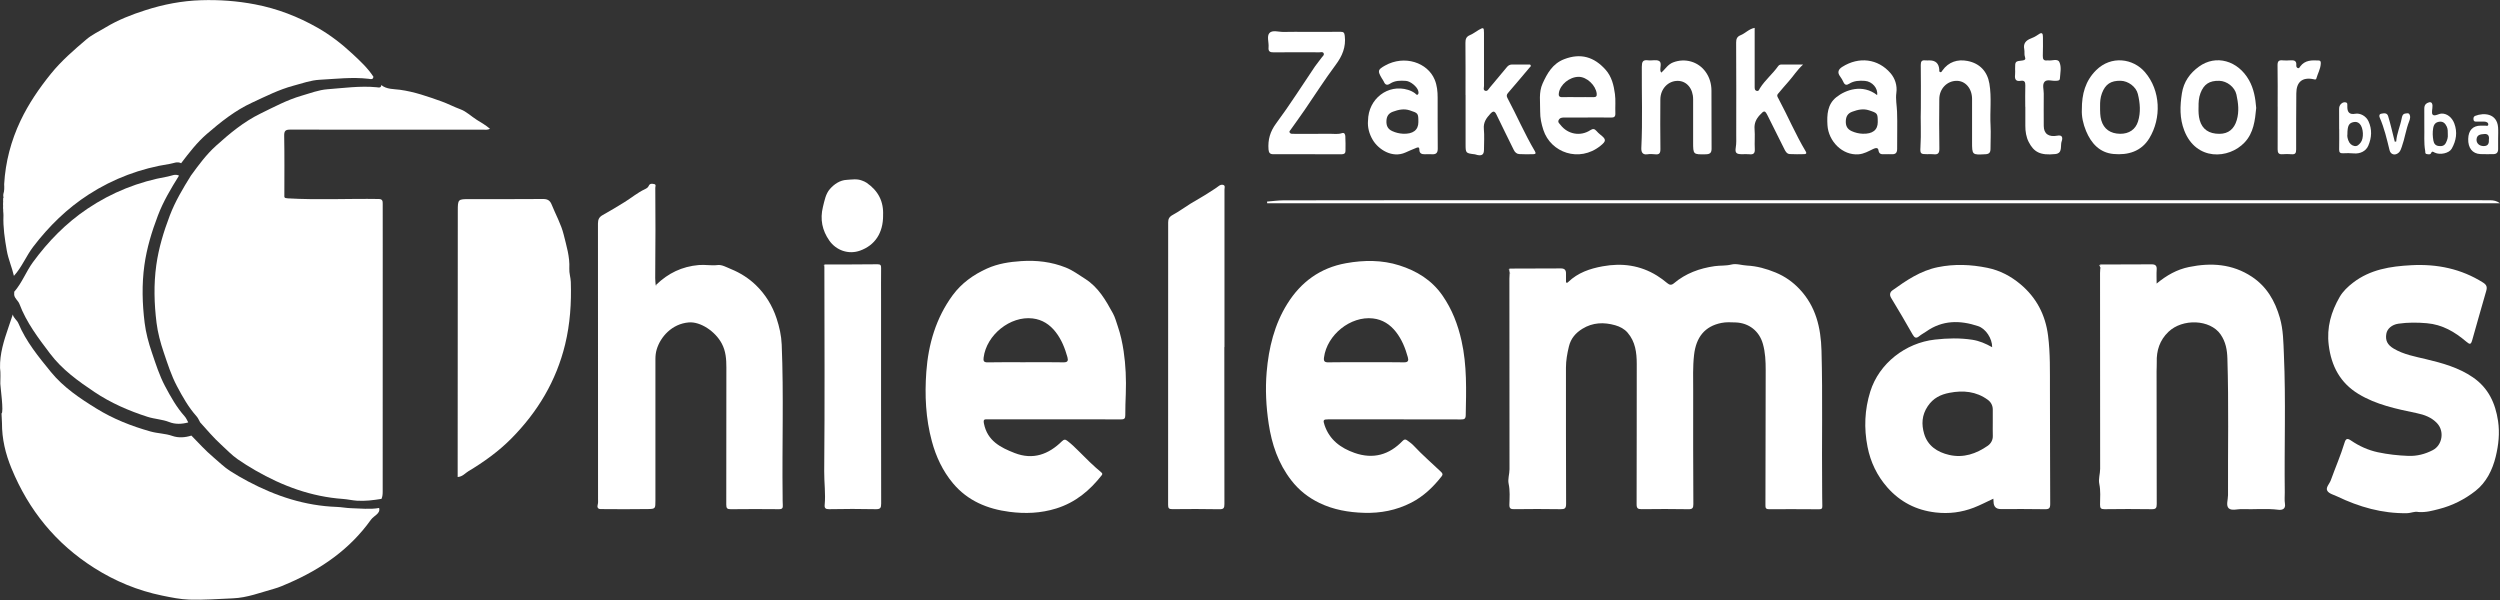 <svg width="1200" height="288" viewBox="0 0 1200 288" fill="none" xmlns="http://www.w3.org/2000/svg">
<rect x="0" y="0" width="1200" height="288" fill="#333333" stroke="none"/>
<g clip-path="url(#clip0_1864_11394)">
<path d="M0.72 198.46C1.91 198.15 0.15 185.38 0.15 184.18C0.15 181.66 0.37 179.14 0.02 176.63C-0.16 169.81 1.89 163.45 4.06 157.11C4.76 155.06 5.45 153 6.15 150.94C6.49 152.7 8.18 153.64 8.81 155.16C12.49 163.97 18.49 171.25 24.43 178.54C30.44 185.91 38.28 191.16 46.3 196.11C54.37 201.1 63.09 204.53 72.25 207.11C75.72 208.09 79.3 208.04 82.72 209.24C85.65 210.27 88.83 210.04 91.87 209.08C95.32 212.61 98.63 216.28 102.42 219.48C105.08 221.72 107.64 224.27 110.47 226.08C113.24 227.85 116.2 229.56 119.17 231.13C132.49 238.18 146.46 242.79 161.66 243.32C163.92 243.4 166.16 243.86 168.42 243.93C172.4 244.05 178.09 244.6 181.98 243.82C182.71 246.59 179.51 247.42 178 249.53C167.97 263.57 154.37 273.02 138.72 279.84C136.34 280.88 133.93 281.96 131.44 282.64C124.96 284.42 118.63 286.93 111.8 287.2C104.84 287.48 97.86 288.05 90.92 287.82C86.57 287.68 82.21 286.78 77.86 285.89C66.09 283.47 55.26 278.97 45.21 272.6C26.82 260.95 13.77 244.9 5.52 224.83C2.62 217.79 0.91 210.64 0.95 203.06C0.87 201.52 0.77 199.98 0.73 198.45" fill="white"/>
<path d="M4.14 168.44C3.66 169.38 4.83 170.63 3.57 171.42V167.99C3.91 167.95 4.07 168.14 4.14 168.43V168.44Z" fill="white"/>
<path d="M3.57 172.4C4.19 172.22 4.1 172.69 4.11 173.02C4.11 173.37 3.94 173.55 3.57 173.38V172.4Z" fill="white"/>
<path d="M183.15 239.45C179.23 240.09 175.3 240.6 171.32 240.34C169.07 240.19 166.84 239.65 164.59 239.49C149.42 238.41 135.63 233.3 122.57 225.78C119.66 224.1 116.76 222.29 114.06 220.42C111.29 218.51 108.83 215.87 106.25 213.53C102.57 210.2 99.4 206.41 96.08 202.75C95.51 201.78 95.1 200.67 94.36 199.85C90.45 195.48 87.61 190.4 84.91 185.3C82.2 180.19 80.47 174.66 78.6 169.17C77.01 164.48 75.73 159.7 75.14 154.97C74 145.81 73.74 136.48 75.02 127.27C76.16 119.09 78.55 111.2 81.5 103.46C84.1 96.65 87.81 90.44 91.64 84.29C95.31 79.23 99.07 74.13 103.68 69.98C110.21 64.1 116.96 58.45 125.08 54.49C131.52 51.35 137.81 47.96 144.72 45.95C148.84 44.76 152.99 43.15 157.2 42.84C165.03 42.25 172.88 41.13 180.78 41.88C181.64 41.96 182.87 42.42 183.02 40.83C185.64 42.94 188.95 42.69 191.96 43.09C198.92 44.04 205.44 46.35 211.98 48.69C215.05 49.79 217.91 51.33 220.99 52.45C223.88 53.5 226.25 55.9 228.93 57.57C231.01 58.86 233.14 60.05 235.21 61.84C233.98 62.43 232.94 62.25 231.94 62.25C201.1 62.25 170.26 62.28 139.43 62.21C137.14 62.21 136.37 62.67 136.41 65.16C136.59 74.62 136.49 84.08 136.49 93.54C136.49 94.67 136.28 95.1 138.13 95.21C152.69 96.05 167.25 95.28 181.81 95.52C183.67 95.55 183.7 96.57 183.7 97.89C183.7 104.41 183.72 110.94 183.71 117.46C183.71 156.93 183.69 196.41 183.69 235.88C183.69 237.11 183.63 238.3 183.13 239.43L183.15 239.45Z" fill="white"/>
<path d="M724.69 128.92C732.89 128.89 741.09 128.87 749.29 128.84C750.9 128.84 751.7 129.58 751.68 131.2C751.66 132.66 751.68 134.13 751.68 135.53C752.22 135.95 752.51 135.6 752.78 135.33C757.4 130.9 763.11 128.94 769.29 127.82C778.58 126.13 787.3 127.31 795.37 132.31C797.09 133.38 798.73 134.6 800.28 135.9C801.42 136.86 802.32 136.95 803.49 135.97C809.14 131.21 815.75 128.8 823.04 127.75C825.7 127.37 828.38 127.66 831.02 126.99C833.49 126.36 836.02 127.35 838.54 127.47C843.29 127.71 847.83 128.97 852.27 130.8C856.76 132.65 860.56 135.34 863.81 138.8C871.61 147.1 874.01 157.2 874.32 168.32C874.93 190.41 874.4 212.49 874.63 234.57C874.66 237.34 874.63 240.11 874.72 242.88C874.76 244.04 874.39 244.46 873.19 244.45C865.15 244.4 857.12 244.37 849.08 244.41C847.54 244.41 847.4 243.74 847.41 242.47C847.48 220.86 847.53 199.25 847.53 177.64C847.53 173.41 847.36 169.17 846.18 165.04C844.44 158.91 839.52 155.02 833.13 154.77C830.83 154.68 828.52 154.55 826.26 155.01C818.3 156.61 814.12 161.84 813.15 170.37C812.5 176.06 812.74 181.73 812.73 187.41C812.68 205.59 812.73 223.78 812.81 241.96C812.81 243.8 812.43 244.46 810.41 244.42C802.95 244.28 795.49 244.31 788.02 244.4C786.14 244.42 785.56 243.99 785.57 242.01C785.65 219.58 785.6 197.16 785.64 174.73C785.64 169.25 784.98 163.99 781.24 159.67C779.7 157.89 777.58 156.77 775.33 156.13C769.88 154.58 764.54 154.74 759.57 157.8C756.31 159.81 753.99 162.45 753.06 166.37C752.26 169.72 751.66 173.03 751.66 176.47C751.68 198.24 751.63 220.02 751.73 241.79C751.74 244.02 751.11 244.45 749.02 244.41C741.64 244.28 734.26 244.31 726.88 244.4C725.16 244.42 724.44 244.15 724.5 242.18C724.6 238.87 724.85 235.55 724.15 232.24C723.66 229.92 724.56 227.59 724.56 225.24C724.54 194.74 724.52 164.24 724.51 133.74C724.51 132.93 724.58 132.12 724.62 131.3C724.73 131.24 724.85 131.19 724.96 131.13L724.63 130.79C724.57 130.48 724.52 130.16 724.46 129.85C724.54 129.54 724.61 129.23 724.69 128.93V128.92Z" fill="white"/>
<path d="M179.24 36.83C179.06 38.42 177.84 37.93 176.98 37.83C169.09 36.91 161.23 37.87 153.38 38.29C149.16 38.52 144.98 40.03 140.83 41.14C133.88 43 127.52 46.25 121.01 49.26C112.8 53.05 105.94 58.56 99.28 64.3C94.59 68.35 90.72 73.37 86.94 78.35C85.06 77.35 83.33 78.4 81.51 78.67C67.51 80.81 54.49 85.7 42.66 93.3C32.25 99.99 23.48 108.58 15.95 118.43C12.53 122.9 10.51 128.24 6.68 132.42C5.74 128.32 4 124.46 3.26 120.28C2.28 114.69 1.43 109.11 1.66 103.42C1.65 103.13 1.64 102.84 1.63 102.56C1.59 102.02 1.54 101.48 1.5 100.94C1.54 100.9 1.63 100.85 1.63 100.83C1.6 100.73 1.54 100.63 1.49 100.54C1.49 100.03 1.47 99.52 1.46 99.02C1.5 98.99 1.58 98.94 1.58 98.92C1.55 98.82 1.5 98.73 1.46 98.64C1.46 98.11 1.48 97.59 1.48 97.06C1.52 97.03 1.6 96.98 1.59 96.96C1.57 96.86 1.52 96.77 1.48 96.68C1.49 96.15 1.51 95.63 1.52 95.1C1.76 94.82 1.77 94.53 1.55 94.23C1.57 93.87 1.59 93.52 1.6 93.16C2.14 91.6 2.07 89.99 2 88.39C2.61 77.74 5.31 67.53 9.84 57.97C13.68 49.87 18.75 42.44 24.46 35.38C29.52 29.14 35.49 23.99 41.52 18.87C44.22 16.58 47.57 15.05 50.63 13.19C56.63 9.56 63.14 7.02 69.78 4.9C78.5 2.09 87.37 0.38 96.6 0.1C105.34 -0.17 113.86 0.46 122.45 2.1C133.12 4.14 143.07 7.99 152.39 13.29C158.51 16.76 164.12 21.12 169.31 25.96C172.92 29.33 176.53 32.66 179.24 36.83Z" fill="white"/>
<path d="M315.04 136.63C320.72 131.14 327.33 127.93 335.37 127.22C338.44 126.95 341.42 127.6 344.5 127.22C346.53 126.97 348.83 128.33 350.92 129.18C355.34 130.98 359.38 133.55 362.77 136.81C367.38 141.26 370.72 146.65 372.74 152.78C374.1 156.89 375.04 161.04 375.22 165.42C376.22 189.7 375.35 213.98 375.66 238.26C375.68 239.65 375.63 241.04 375.74 242.42C375.85 243.83 375.51 244.43 373.89 244.41C366.18 244.33 358.47 244.33 350.76 244.42C349.01 244.44 348.61 243.92 348.61 242.23C348.67 220.29 348.65 198.35 348.66 176.41C348.66 172.42 348.4 168.53 346.43 164.86C343.27 158.97 336.16 154.3 330.61 154.76C322.53 155.43 317 161.71 315.21 167.75C314.78 169.21 314.6 170.73 314.6 172.3C314.63 194.98 314.61 217.65 314.6 240.33C314.6 244.05 314.6 244.28 311.19 244.34C303.56 244.48 295.93 244.4 288.31 244.36C286.92 244.36 286.52 243.41 286.93 242.08C287.16 241.33 287.06 240.47 287.06 239.65C287.06 195.52 287.08 151.39 287.02 107.27C287.02 105.29 287.62 104.15 289.33 103.21C292.87 101.25 296.33 99.14 299.78 97.01C303.05 94.99 306 92.48 309.52 90.83C310.25 90.48 311.03 90.04 311.36 89.27C311.93 87.91 313.08 88.18 314.02 88.36C315.07 88.56 314.54 89.57 314.54 90.21C314.6 96.9 314.63 103.59 314.62 110.27C314.61 118.02 314.53 125.77 314.5 133.51C314.5 134.56 314.64 135.61 314.71 136.66C314.36 136.83 314.22 137.15 314.64 137.26C315 137.36 315.01 136.9 315.05 136.61L315.04 136.63Z" fill="white"/>
<path d="M506.06 201.28C495.4 201.28 484.73 201.28 474.07 201.28C472.56 201.28 471.86 201.17 472.31 203.39C473.97 211.61 480.24 214.81 487.03 217.45C495.87 220.89 503.32 218.11 509.74 211.8C510.78 210.78 511.41 210.89 512.38 211.64C514.25 213.08 515.95 214.7 517.61 216.37C521.15 219.94 524.71 223.5 528.58 226.71C529.15 227.18 529.28 227.55 528.83 228.12C523.06 235.46 516.26 241.17 507.02 244.06C499.54 246.4 492.02 246.65 484.54 245.68C474 244.32 464.43 240.4 457.38 231.92C452.46 225.99 449.29 219.22 447.29 211.8C444.33 200.85 443.82 189.7 444.63 178.52C445.59 165.22 449.28 152.61 457.27 141.72C461.45 136.02 467.18 131.86 473.76 128.9C479.03 126.53 484.48 125.71 490.19 125.33C497.6 124.84 504.75 125.69 511.59 128.42C514.91 129.74 517.82 131.92 520.86 133.84C527.27 137.9 530.77 144.15 534.21 150.42C535.23 152.27 535.81 154.52 536.53 156.6C537.87 160.5 538.75 164.57 539.34 168.53C540.35 175.27 540.62 182.16 540.38 189.02C540.26 192.44 540.11 195.87 540.14 199.29C540.15 200.89 539.67 201.33 538.04 201.32C527.38 201.24 516.71 201.28 506.05 201.28H506.06ZM492.26 173.87C498.32 173.87 504.38 173.78 510.44 173.92C512.56 173.97 512.82 173.08 512.37 171.46C511.16 167.13 509.53 162.99 506.72 159.38C503.9 155.75 500.29 153.4 495.68 152.85C484.95 151.55 473.51 160.73 472.14 171.63C471.95 173.17 472.12 173.97 474.08 173.93C480.14 173.79 486.2 173.88 492.26 173.88V173.87Z" fill="white"/>
<path d="M669.48 201.28C658.9 201.28 648.32 201.28 637.74 201.28C635.15 201.28 634.95 201.59 635.8 204.11C638.18 211.12 643.51 215.05 650.2 217.4C659.14 220.53 666.83 218.34 673.29 211.6C674.02 210.84 674.67 210.79 675.39 211.33C676.5 212.14 677.66 212.93 678.58 213.93C682.7 218.36 687.29 222.29 691.66 226.46C692.54 227.29 692.64 227.79 691.98 228.64C687.93 233.8 683.28 238.27 677.36 241.3C670.24 244.95 662.66 246.4 654.71 246.16C647.29 245.93 640.09 244.68 633.37 241.44C628.01 238.86 623.51 235.33 619.8 230.53C613.54 222.43 610.45 213.24 608.96 203.34C607.72 195.11 607.3 186.83 608 178.54C608.99 166.95 611.72 155.72 617.94 145.78C624.42 135.41 633.64 128.57 646.08 126.34C654.75 124.78 663.39 124.75 671.68 127.38C679.92 129.99 687.17 134.34 692.37 141.82C697.03 148.53 699.78 155.76 701.54 163.61C704.19 175.42 703.79 187.34 703.55 199.29C703.51 201.15 702.78 201.34 701.22 201.33C690.64 201.27 680.06 201.3 669.48 201.29V201.28ZM655.65 173.87C661.71 173.87 667.78 173.78 673.84 173.92C675.99 173.97 676.2 173.04 675.75 171.44C674.54 167.1 672.9 162.96 670.09 159.36C667.26 155.73 663.64 153.38 659.03 152.85C648.26 151.6 636.94 160.72 635.52 171.6C635.28 173.42 635.8 173.96 637.7 173.92C643.68 173.79 649.66 173.87 655.65 173.87Z" fill="white"/>
<path d="M956.24 166.66C956.28 162.43 953.14 157.76 949.49 156.54C940.78 153.64 932.35 153.61 924.52 159.17C923.45 159.93 922.25 160.51 921.26 161.34C919.76 162.59 918.99 162.19 918.08 160.6C914.72 154.69 911.29 148.8 907.75 143C906.79 141.43 907.28 140.15 908.34 139.39C915.03 134.59 921.81 129.95 930.14 128.25C938.11 126.62 946 126.94 953.95 128.56C960 129.79 965.22 132.58 969.81 136.42C977.47 142.84 981.8 151.1 983.07 161.09C984.17 169.67 983.94 178.26 983.97 186.85C984.04 205.2 984 223.54 984.1 241.89C984.11 243.91 983.59 244.47 981.53 244.42C974.48 244.27 967.43 244.36 960.38 244.35C958.113 244.35 956.957 243.197 956.91 240.89C956.91 240.49 956.86 240.09 956.81 239.37C953.57 240.87 950.56 242.47 947.4 243.69C941.52 245.94 935.49 246.72 929.11 245.98C919.75 244.91 912.06 240.9 905.95 233.99C901.01 228.4 897.84 221.79 896.41 214.46C894.65 205.52 895.01 196.63 897.74 187.92C901.97 174.41 914.65 164.58 928.76 163C934.8 162.32 940.71 162.17 946.68 163.08C950.01 163.59 953.07 164.87 956.24 166.67V166.66ZM956.52 202.83H956.53C956.53 200.71 956.56 198.59 956.53 196.48C956.5 194.58 955.65 193.02 954.16 191.92C948.58 187.83 942.28 187.27 935.72 188.55C931.49 189.37 927.99 191.04 925.34 194.95C922.41 199.29 922.28 203.72 923.57 208.16C925.25 213.97 929.9 217.06 935.64 218.37C942.48 219.93 948.58 217.81 954.12 213.97C955.58 212.95 956.62 211.26 956.55 209.19C956.48 207.08 956.53 204.96 956.53 202.84L956.52 202.83Z" fill="white"/>
<path d="M1008.19 126.96C1016.4 126.93 1024.61 126.91 1032.81 126.88C1034.47 126.88 1035.34 127.46 1035.21 129.32C1035.06 131.44 1035.18 133.57 1035.18 136.12C1040 132.12 1044.98 129.34 1050.7 128.17C1061.31 125.99 1071.55 126.65 1080.88 132.82C1088.05 137.57 1092 144.45 1094.33 152.55C1096 158.36 1096.01 164.24 1096.27 170.18C1097.24 192.25 1096.42 214.33 1096.69 236.41C1096.71 238.2 1096.49 240.04 1096.78 241.78C1097.25 244.55 1095.11 244.88 1093.63 244.69C1087.83 243.95 1082.03 244.6 1076.25 244.37C1074.05 244.28 1071.22 245.28 1069.81 244C1068.35 242.68 1069.46 239.84 1069.45 237.67C1069.36 215.81 1069.82 193.95 1069.15 172.09C1069.03 168.02 1068.37 164.07 1065.84 160.46C1060.8 153.28 1047.62 152.8 1040.85 159.28C1036.66 163.29 1035.06 168.29 1035.24 173.9C1035.29 175.32 1035.15 176.72 1035.16 178.12C1035.19 199.41 1035.16 220.7 1035.23 241.99C1035.23 243.89 1034.77 244.44 1032.82 244.41C1025.28 244.29 1017.73 244.31 1010.18 244.41C1008.43 244.43 1008.01 243.92 1008.02 242.22C1008.05 238.91 1008.35 235.59 1007.66 232.27C1007.16 229.87 1008.07 227.46 1008.07 225.03C1008.04 193.71 1008.03 162.38 1008.02 131.06C1008.02 130.33 1008.09 129.6 1008.13 128.87C1008.24 128.76 1008.35 128.64 1008.46 128.53C1008.35 128.47 1008.23 128.42 1008.12 128.36C1008.04 128.22 1007.99 128.06 1007.95 127.91C1008.03 127.6 1008.1 127.29 1008.18 126.99L1008.19 126.96Z" fill="white"/>
<path d="M1160.73 245.76C1159.26 245.3 1157.32 246.3 1155.28 246.33C1143.44 246.52 1132.42 243.35 1121.87 238.3C1120.2 237.5 1117.95 236.97 1117.13 235.62C1116.17 234.05 1118.15 232.27 1118.77 230.56C1120.95 224.5 1123.54 218.58 1125.41 212.41C1126.02 210.4 1126.84 210.32 1128.51 211.46C1132.42 214.13 1136.72 216.08 1141.37 217.08C1146.2 218.11 1151.12 218.65 1156.04 218.83C1160.12 218.98 1164.06 217.98 1167.74 216.06C1172.36 213.64 1173.39 207.03 1169.84 203.2C1167.14 200.29 1163.65 199.07 1159.98 198.3C1150.31 196.28 1140.6 194.3 1132.04 189.09C1123.29 183.76 1119.03 175.73 1117.79 165.64C1116.74 157.15 1118.95 149.6 1123.07 142.49C1124.61 139.84 1126.96 137.61 1129.48 135.67C1137.75 129.32 1147.38 127.83 1157.47 127.3C1169.84 126.65 1181.32 128.99 1191.85 135.62C1193.54 136.69 1193.95 137.73 1193.4 139.6C1191.09 147.46 1188.92 155.36 1186.67 163.24C1186.05 165.42 1185.56 165.48 1183.8 163.98C1178.3 159.31 1172.37 155.78 1164.83 155.14C1160.24 154.75 1155.75 154.72 1151.24 155.37C1148.08 155.82 1145.83 157.83 1145.43 160.24C1144.91 163.39 1145.92 165.52 1148.99 167.34C1153.77 170.18 1159.2 171.13 1164.49 172.4C1172.38 174.29 1180.11 176.41 1186.94 181.08C1194.43 186.19 1197.79 193.52 1199.07 202.11C1199.93 207.89 1199.3 213.63 1197.94 219.21C1196.39 225.58 1193.38 231.61 1188.23 235.64C1183.11 239.65 1177.14 242.72 1170.64 244.35C1167.58 245.12 1164.55 246.04 1160.73 245.76Z" fill="white"/>
<path d="M219.68 228.98C219.68 226.56 219.68 224.28 219.68 222C219.7 181.79 219.71 141.59 219.74 101.38C219.74 95.57 219.79 95.57 225.5 95.57C237.22 95.57 248.95 95.62 260.67 95.52C262.82 95.5 264.01 96.24 264.78 98.16C266.72 103 269.36 107.65 270.58 112.65C271.87 117.94 273.58 123.3 273.27 128.88C273.15 131.11 273.92 133.18 273.99 135.36C274.31 145.45 273.66 155.42 271.27 165.29C267.02 182.83 258.09 197.71 245.47 210.46C239.33 216.67 232.25 221.75 224.77 226.23C223.24 227.15 222.06 228.79 219.69 228.97L219.68 228.98Z" fill="white"/>
<path d="M6.82 140.06C10.56 135.81 12.47 130.43 15.79 125.88C23.12 115.86 31.7 107.09 41.97 100.19C53.64 92.34 66.55 87.18 80.51 84.74C82.32 84.42 84.03 83.34 85.93 84.3C82.09 90.45 78.38 96.65 75.79 103.47C72.84 111.2 70.45 119.1 69.31 127.28C68.03 136.49 68.29 145.81 69.43 154.98C70.02 159.71 71.29 164.49 72.89 169.18C74.76 174.67 76.49 180.2 79.2 185.31C81.91 190.41 84.74 195.49 88.65 199.86C89.39 200.68 89.8 201.78 90.37 202.76C87.3 203.61 84.11 203.73 81.23 202.59C77.86 201.26 74.28 201.18 70.84 200.08C61.78 197.17 53.19 193.42 45.31 188.15C37.48 182.91 29.83 177.39 24.09 169.81C18.41 162.31 12.69 154.82 9.32 145.88C8.74 144.34 7.08 143.34 6.81 141.57C6.81 141.07 6.83 140.56 6.83 140.06H6.82Z" fill="white"/>
<path d="M587.68 166.58C587.68 191.7 587.66 216.82 587.72 241.94C587.72 243.79 587.39 244.47 585.33 244.43C577.79 244.28 570.24 244.31 562.7 244.39C561.05 244.41 560.69 243.9 560.69 242.34C560.73 197.16 560.72 151.98 560.72 106.79C560.72 105.1 561.18 104.09 562.99 103.11C565.88 101.55 568.6 99.52 571.41 97.78C574.46 95.88 577.67 94.2 580.67 92.19C582.05 91.27 583.51 90.45 584.8 89.42C585.59 88.79 586.43 88.46 587.25 88.79C588.21 89.17 587.75 90.23 587.75 90.98C587.77 114.79 587.76 138.61 587.75 162.42C587.75 163.81 587.75 165.19 587.75 166.58H587.69H587.68Z" fill="white"/>
<path d="M395.91 126.96C404.35 126.93 412.79 126.95 421.24 126.85C422.76 126.83 422.95 127.44 422.93 128.71C422.87 133.68 422.91 138.65 422.91 143.63C422.91 176.32 422.89 209.01 422.96 241.7C422.96 243.74 422.62 244.47 420.34 244.41C412.88 244.24 405.42 244.27 397.96 244.41C396.27 244.44 395.7 243.88 395.84 242.4C396.35 237 395.57 231.61 395.62 226.2C395.92 193.52 395.73 160.83 395.7 128.14C395.7 128.06 395.68 127.98 395.67 127.9C395.75 127.59 395.83 127.28 395.91 126.97V126.96Z" fill="white"/>
<path d="M1200 97.58H608.25C608.23 97.31 608.2 97.03 608.18 96.76C610.81 96.55 613.45 96.17 616.08 96.16C642.82 96.1 669.55 96.08 696.29 96.08C777.87 96.08 859.44 96.08 941.02 96.08C1019.64 96.08 1098.25 96.08 1176.87 96.08C1182.99 96.08 1189.1 96.12 1195.22 96.12C1196.87 96.12 1198.45 96.4 1200 97.58Z" fill="white"/>
<path d="M627.24 15.29C632.65 15.29 638.06 15.33 643.47 15.26C644.97 15.24 645.32 15.76 645.49 17.21C646.12 22.55 644.3 26.89 641.11 31.16C635.88 38.17 631.18 45.58 626.22 52.8C624.01 56.01 621.72 59.17 619.46 62.35C619.18 62.74 618.71 63.07 619.03 63.62C619.42 64.29 620.12 64.24 620.78 64.24C626.68 64.24 632.58 64.28 638.48 64.22C640.34 64.2 642.23 64.55 644.08 63.92C645.4 63.47 645.71 64.6 645.76 65.42C645.89 67.78 645.86 70.14 645.83 72.51C645.82 73.63 645.13 74.04 644.05 74.04C633.07 74.03 622.08 74.04 611.1 74.02C609.67 74.02 609.01 73.37 608.89 71.77C608.53 67.06 609.64 63.14 612.6 59.15C619.16 50.32 625.03 40.98 631.21 31.86C632.21 30.39 633.41 29.06 634.43 27.61C634.87 26.99 635.8 26.4 635.32 25.51C634.91 24.74 633.98 25.12 633.3 25.11C626.01 25.08 618.71 25.04 611.42 25.13C609.54 25.15 608.72 24.71 608.91 22.7C609.13 20.37 607.95 17.37 609.34 15.84C610.77 14.27 613.83 15.39 616.17 15.33C619.86 15.23 623.55 15.3 627.23 15.3L627.24 15.29Z" fill="white"/>
<path d="M762.16 56.41C758.39 56.41 754.62 56.41 750.85 56.41C749.75 56.41 748.7 56.52 748.15 57.65C747.63 58.72 748.54 59.28 749.05 59.96C752.51 64.47 758.6 65.6 763.35 62.49C764.61 61.67 765.39 61.81 766.28 62.83C766.82 63.44 767.4 64.03 768.04 64.53C771.06 66.89 771.14 67.65 768.17 70.03C758.05 78.15 744.37 73.28 740.82 62.39C739.88 59.52 739.24 56.61 739.28 53.54C739.35 49.02 738.5 44.37 740.45 40.08C742.67 35.19 745.24 30.57 750.78 28.42C758.72 25.34 765.22 27.32 770.69 33.48C773.63 36.79 774.61 40.94 775.17 45.11C775.58 48.16 775.24 51.3 775.37 54.39C775.44 56.04 774.78 56.47 773.22 56.43C769.53 56.34 765.84 56.4 762.15 56.4L762.16 56.41ZM757.2 46.62C759.73 46.62 762.27 46.58 764.8 46.64C766.09 46.67 766.57 46.18 766.42 44.9C765.94 40.9 761.61 36.86 757.77 36.88C753.37 36.9 748.87 40.57 748.25 44.63C748.06 45.89 748.32 46.67 749.85 46.63C752.3 46.57 754.75 46.61 757.2 46.62Z" fill="white"/>
<path d="M656.65 57.95C656.76 47.34 666.29 40.17 675.87 43.13C677.06 43.5 678.15 44.02 679.15 44.74C679.59 45.05 679.99 45.83 680.55 45.37C681.05 44.96 680.9 44.16 680.72 43.52C680.19 41.61 677.05 38.99 674.89 38.83C672.26 38.63 669.61 38.61 667.29 40.12C665.82 41.08 664.9 40.78 664.24 39.2C663.99 38.61 663.56 38.09 663.23 37.53C661.19 34.04 661.28 33.45 664.8 31.48C674.22 26.21 685.26 30.09 688.63 38.19C689.8 40.99 690.07 43.91 690.07 46.88C690.09 55.03 690.04 63.18 690.12 71.33C690.14 73.38 689.33 74.15 687.37 74.04C686.23 73.98 685.07 74 683.93 74.04C682.4 74.09 681.3 73.6 681.3 71.9C681.3 70.2 680.3 70.8 679.53 71.1C677.88 71.75 676.25 72.47 674.63 73.2C668.23 76.08 661.63 71.7 658.94 67.19C657.19 64.26 656.37 61.04 656.64 57.96L656.65 57.95ZM680.82 58.6C680.81 54.34 680.73 54.3 676.72 52.98C673.9 52.05 671.28 52.64 668.62 53.61C666.48 54.39 665.59 55.82 665.49 58.01C665.39 60.27 666.07 61.92 668.26 62.92C669.93 63.69 671.67 64.1 673.44 64.19C678.25 64.42 680.83 62.4 680.82 58.61V58.6Z" fill="white"/>
<path d="M901.02 45.65C901.55 42.39 898.66 39.09 895.17 38.82C892.53 38.62 889.91 38.73 887.59 40.21C886.35 41 885.51 40.83 884.87 39.45C884.43 38.49 883.91 37.55 883.27 36.71C881.77 34.74 882.43 33.27 884.28 32.1C892.29 27.03 901.46 28.16 907.46 35.13C909.53 37.54 910.76 40.92 910.25 44.58C909.84 47.54 910.46 50.56 910.58 53.55C910.81 59.49 910.57 65.44 910.63 71.39C910.65 73.28 909.94 74.11 908.06 74.03C906.91 73.98 905.77 74 904.62 74.03C903.17 74.07 901.95 74.13 901.65 72.08C901.45 70.71 900.24 70.98 899.11 71.52C896.87 72.59 894.75 73.86 892.12 74.07C884.39 74.69 877.64 67.82 877.18 60.06C876.89 55.08 877.14 50.1 881.42 46.67C885.91 43.07 894.06 40.19 901.02 45.65ZM901.32 58.54C901.31 54.36 901.2 54.29 897.16 52.96C894.34 52.03 891.72 52.65 889.06 53.63C886.92 54.42 886.08 55.89 885.99 58.07C885.89 60.35 886.64 61.96 888.82 62.95C890.49 63.7 892.23 64.12 894.01 64.19C898.85 64.38 901.34 62.4 901.33 58.54H901.32Z" fill="white"/>
<path d="M842.24 13.37C842.24 22.94 842.24 32.3 842.24 41.67C842.24 42.5 842.23 43.4 843.26 43.63C844.26 43.86 844.45 42.85 844.79 42.31C847.24 38.43 850.85 35.5 853.49 31.78C853.82 31.32 854.3 30.98 854.94 30.98C858.18 30.98 861.42 30.98 865.47 30.98C862.51 33.73 860.82 36.53 858.65 38.96C856.86 40.96 855.14 43.02 853.41 45.06C852.72 45.87 853.28 46.62 853.65 47.31C858.14 55.68 861.84 64.46 866.72 72.63C867.39 73.75 866.79 73.97 865.97 73.99C863.68 74.04 861.37 74.08 859.09 73.95C857.73 73.87 857.08 72.77 856.51 71.61C853.88 66.26 851.19 60.93 848.52 55.6C847.16 52.88 846.82 52.9 844.71 55.2C842.91 57.15 841.96 59.22 842.19 61.99C842.45 65.15 842.12 68.35 842.3 71.52C842.42 73.64 841.63 74.27 839.65 74.04C838.52 73.91 837.36 74.02 836.21 74.02C833.44 74.02 832.74 73.44 833.17 70.79C833.51 68.74 833.39 66.73 833.39 64.71C833.42 49.95 833.43 35.19 833.35 20.43C833.35 18.64 833.81 17.56 835.52 16.88C837.83 15.95 839.53 13.84 842.26 13.37H842.24Z" fill="white"/>
<path d="M703.45 45.57C703.45 37.26 703.5 28.94 703.41 20.63C703.39 18.8 703.76 17.59 705.61 16.84C707.09 16.23 708.39 15.17 709.79 14.36C712.08 13.04 712.31 13.17 712.31 15.75C712.31 24.23 712.3 32.7 712.33 41.18C712.33 42 711.8 43.21 712.89 43.57C714.02 43.94 714.53 42.71 715.13 42C717.91 38.72 720.64 35.4 723.4 32.1C724 31.38 724.81 30.97 725.76 30.97C728.38 30.95 731.01 30.96 733.63 30.97C734.01 30.97 734.51 30.84 734.72 31.3C734.98 31.88 734.43 32.16 734.14 32.5C730.71 36.56 727.29 40.64 723.81 44.66C723.09 45.5 723.12 46.19 723.59 47.08C728.09 55.53 731.88 64.35 736.76 72.6C737.38 73.66 737 73.97 736.1 74C733.81 74.06 731.51 74.11 729.22 73.96C728.06 73.89 727.18 73.14 726.62 71.99C723.88 66.34 721.04 60.75 718.34 55.09C717.5 53.32 716.8 53.07 715.39 54.58C713.45 56.66 711.97 58.72 712.25 61.86C712.55 65.17 712.33 68.54 712.31 71.88C712.3 74.16 711.37 74.87 709.09 74.39C708.69 74.31 708.32 74.12 707.92 74.07C703.49 73.53 703.48 73.53 703.48 69.06C703.48 61.24 703.48 53.41 703.48 45.59H703.46L703.45 45.57Z" fill="white"/>
<path d="M922.01 51.78C922.01 44.37 922.07 37.77 921.97 31.17C921.95 29.43 922.51 28.78 924.21 28.98C924.86 29.06 925.52 28.99 926.18 28.99C929.067 28.99 930.623 30.44 930.85 33.34C930.89 33.8 930.68 34.42 931.26 34.62C931.85 34.82 932.07 34.25 932.34 33.86C935.33 29.65 939.65 28.34 944.4 29.26C950.25 30.39 953.91 34.25 954.91 40.13C956.05 46.83 955.09 53.62 955.47 60.36C955.68 64.08 955.42 67.77 955.44 71.47C955.44 73.25 954.76 73.94 953.02 74.03C946.59 74.38 946.59 74.41 946.59 67.99C946.59 61.14 946.61 54.3 946.59 47.45C946.58 42.49 943.4 38.79 939.21 38.8C934.58 38.81 930.9 42.57 930.86 47.56C930.79 55.47 930.74 63.37 930.9 71.28C930.95 73.63 930.15 74.3 927.99 74.03C927.02 73.91 926.03 74.01 925.04 74.01C921.95 74.01 921.61 73.8 921.81 70.74C922.25 64.14 921.78 57.55 922.01 51.76V51.78Z" fill="white"/>
<path d="M797.45 34.86C799.34 33.15 800.57 30.92 803.09 29.95C808.81 27.76 815.15 29.54 818.7 34.5C820.63 37.19 821.47 40.23 821.5 43.44C821.58 52.74 821.48 62.04 821.56 71.34C821.58 73.42 820.72 74.02 818.79 74.06C812.7 74.17 812.7 74.21 812.7 68.15C812.7 61.3 812.72 54.45 812.7 47.59C812.69 42.56 809.64 38.9 805.44 38.82C800.77 38.72 797 42.61 796.97 47.72C796.92 55.63 796.89 63.55 797 71.46C797.03 73.45 796.54 74.32 794.43 74.06C793.22 73.91 791.95 73.88 790.75 74.06C788.15 74.46 787.76 72.64 787.84 70.96C788.48 58.01 787.98 45.05 788.07 32.1C788.09 29.75 788.46 28.58 791.12 28.95C792.89 29.2 795.08 28.48 796.41 29.3C797.8 30.15 796.69 32.48 797.02 34.13C797.06 34.34 797.25 34.52 797.45 34.85V34.86Z" fill="white"/>
<path d="M1082.98 51.82C1082.43 57.77 1081.73 63.77 1077.44 68.34C1069.81 76.49 1054.1 77.26 1048.45 62.66C1046.18 56.8 1046.36 50.94 1047.31 44.81C1048.19 39.16 1051.23 35.07 1055.49 31.98C1063.68 26.03 1074.23 29.08 1079.53 38.49C1081.86 42.64 1082.61 47.16 1082.98 51.82ZM1055.3 51.42C1055.25 53.54 1055.28 55.65 1055.87 57.72C1057.11 62.06 1060.29 64.26 1065.34 64.24C1069.64 64.22 1072.39 61.92 1073.64 57.67C1074.86 53.53 1074.38 49.45 1073.49 45.4C1072.69 41.75 1068.91 38.89 1065.27 38.79C1060.48 38.66 1057.85 40.45 1056.23 44.7C1055.39 46.9 1055.27 49.14 1055.31 51.42H1055.3Z" fill="white"/>
<path d="M999.29 52.56C999.25 45.11 1000.99 38.82 1006.12 33.72C1013.39 26.49 1023.92 28.04 1029.59 34.64C1037.17 43.47 1037.52 56.74 1031.68 66.36C1027.83 72.71 1021.4 74.56 1014.48 73.91C1007.83 73.29 1003.78 68.81 1001.32 62.91C999.89 59.47 999.11 55.86 999.29 52.57V52.56ZM1008.04 50.86C1008.04 53.6 1008.02 55.71 1008.63 57.78C1009.84 61.92 1012.97 64.17 1017.67 64.22C1021.96 64.27 1025.07 62.11 1026.25 58.3C1027.62 53.88 1027.24 49.44 1026.16 45.08C1025.29 41.58 1021.49 38.86 1017.94 38.77C1013.15 38.66 1010.58 40.45 1008.94 44.74C1008.1 46.95 1008.02 49.18 1008.04 50.84V50.86Z" fill="white"/>
<path d="M423.89 103.48C423.89 111.81 420.01 117.74 412.81 120.31C407.24 122.3 401.35 120.14 398.1 115.52C394.65 110.62 393.54 105.25 395.01 99.31C395.77 96.26 396.31 93.06 398.37 90.71C400.42 88.38 403.18 86.49 406.41 86.33C408.82 86.2 411.32 85.7 413.78 86.68C414.56 86.99 415.28 87.24 415.99 87.74C421.55 91.56 424.24 96.75 423.87 103.48H423.89Z" fill="white"/>
<path d="M972.12 51.29C972.12 47.87 972.04 44.44 972.15 41.02C972.2 39.36 971.74 38.49 969.97 38.79C967.55 39.21 966.99 37.99 967.23 35.9C967.34 34.93 967.25 33.95 967.25 32.97C967.25 29.45 967.25 29.41 970.85 29.02C971.97 28.9 972.39 28.41 972.02 27.46C971.53 26.18 971.9 24.85 971.64 23.6C971.05 20.8 972.57 19.32 974.85 18.46C976.17 17.96 977.38 17.32 978.48 16.52C980.27 15.21 980.6 16.2 980.61 17.74C980.62 20.76 980.67 23.77 980.55 26.78C980.48 28.48 981.02 29.25 982.77 28.99C982.85 28.98 982.94 28.98 983.02 28.99C984.89 29.31 987.6 27.94 988.49 29.78C989.61 32.12 988.92 35.06 988.75 37.73C988.68 38.75 987.67 38.73 986.82 38.79C984.97 38.93 982.57 37.94 981.4 39.24C980.18 40.6 981.02 42.99 981 44.92C980.95 50.1 980.99 55.28 981 60.46C981.01 64.23 983.37 65.9 987.54 65.12C989.387 64.773 990.137 65.48 989.79 67.24C989.76 67.4 989.68 67.55 989.63 67.7C988.79 69.9 990.3 73.55 986.54 73.95C979.18 74.72 976.21 72.89 973.78 68.15C972.56 65.78 972.14 63.06 972.16 60.33C972.18 57.31 972.16 54.3 972.16 51.28C972.15 51.28 972.14 51.28 972.13 51.28L972.12 51.29Z" fill="white"/>
<path d="M1093.27 51.2C1093.27 44.6 1093.35 38 1093.22 31.4C1093.18 29.42 1093.81 28.76 1095.72 28.97C1096.85 29.09 1098.02 29.05 1099.16 28.97C1100.93 28.86 1102.45 28.91 1102.22 31.36C1102.17 31.85 1102.38 32.56 1103.05 32.71C1103.65 32.84 1103.83 32.27 1104.12 31.88C1106.39 28.82 1109.68 28.86 1112.99 29.04C1114.05 29.1 1114.01 29.95 1113.96 30.68C1113.8 33.16 1112.51 35.31 1111.86 37.65C1111.64 38.44 1111 38.12 1110.43 38.01C1105.14 36.94 1102.25 39.33 1102.23 44.81C1102.18 53.82 1102.11 62.82 1102.15 71.83C1102.15 73.53 1101.68 74.19 1099.94 74.03C1098.48 73.9 1096.99 73.92 1095.52 74.03C1093.75 74.16 1093.26 73.35 1093.27 71.72C1093.32 64.88 1093.29 58.03 1093.29 51.19H1093.27V51.2Z" fill="white"/>
<path d="M1122.79 61.99C1122.79 58.82 1122.82 55.64 1122.77 52.47C1122.75 51.34 1123 50.41 1123.93 49.67C1124.56 49.16 1125.26 48.97 1125.99 49.15C1126.99 49.4 1126.65 50.3 1126.72 50.99C1126.74 51.15 1126.72 51.32 1126.72 51.48C1126.73 54.033 1127.98 55.077 1130.47 54.61C1132.86 54.16 1135.69 55.67 1136.85 58.16C1138.68 62.09 1138.43 66.08 1136.77 69.96C1135.62 72.63 1132.75 73.92 1129.79 73.63C1128.09 73.46 1126.35 73.49 1124.64 73.57C1123.27 73.63 1122.76 73.16 1122.79 71.76C1122.87 68.51 1122.82 65.25 1122.82 61.99H1122.8H1122.79ZM1126.75 64.51C1126.58 65.37 1126.84 66.49 1127.26 67.55C1127.76 68.82 1128.67 69.77 1130.05 70.07C1131.48 70.38 1132.35 69.38 1133.12 68.42C1134.75 66.39 1134.47 61.33 1132.67 59.46C1131.87 58.63 1130.9 58.37 1129.77 58.59C1127.45 59.05 1126.77 60.31 1126.75 64.51Z" fill="white"/>
<path d="M1163.67 60.36C1163.67 57.86 1163.69 55.01 1163.66 52.16C1163.64 51 1163.99 50.03 1165.02 49.48C1166.32 48.79 1167.49 48.79 1167.59 50.66C1167.67 52.17 1166.95 54.28 1167.7 55.04C1168.65 56 1170.53 54.54 1172.05 54.52C1174.56 54.47 1176.96 56.34 1178.05 59.21C1179.66 63.46 1179 67.53 1176.82 71.38C1175.59 73.55 1171.26 74.51 1168.72 73.28C1167.96 72.91 1167.44 72.31 1166.87 73.56C1166.51 74.35 1165.56 74.05 1164.86 73.95C1163.93 73.82 1164.2 73 1164.09 72.4C1163.39 68.52 1163.79 64.61 1163.67 60.36ZM1174.95 64.55C1174.95 63.11 1174.99 61.92 1174.44 60.75C1173.7 59.17 1172.65 58.18 1170.84 58.43C1169.12 58.67 1168.25 59.63 1167.93 61.48C1167.57 63.54 1167.67 65.5 1168.03 67.51C1168.29 68.97 1169.05 69.89 1170.54 70.08C1172 70.27 1173.26 70.08 1174.04 68.54C1174.73 67.18 1175.09 65.82 1174.94 64.54L1174.95 64.55Z" fill="white"/>
<path d="M1199.1 66.48C1199.1 68.19 1199.1 69.9 1199.1 71.61C1199.1 73.22 1198.33 74.01 1196.69 73.99C1194.64 73.97 1192.59 74.07 1190.55 73.96C1186.76 73.76 1184.63 71.03 1184.74 66.67C1184.85 62.53 1186.97 60.3 1190.8 60.31C1191.37 60.31 1191.96 60.38 1192.52 60.31C1193.18 60.22 1194.3 60.79 1194.37 59.79C1194.43 58.81 1193.42 58.38 1192.43 58.37C1191.2 58.35 1189.97 58.37 1188.74 58.37C1188.07 58.37 1187.4 58.37 1187.29 57.46C1187.19 56.67 1187.28 55.93 1188.1 55.61C1192.43 53.93 1198.56 54.5 1199.08 61.12C1199.22 62.9 1199.1 64.7 1199.1 66.5V66.48ZM1194.65 67.15C1194.91 65.55 1194.51 64.15 1192.49 64.33C1190.87 64.47 1188.89 64.52 1188.74 66.93C1188.63 68.73 1189.99 70.03 1191.97 70.11C1194 70.19 1194.8 69.16 1194.65 67.15Z" fill="white"/>
<path d="M1150.18 67.92C1150.44 64.08 1152.1 60.58 1152.81 56.84C1153.01 55.8 1153.24 54.69 1154.57 54.49C1155.2 54.4 1156.03 54.17 1156.43 54.73C1157.2 55.81 1156.78 57.25 1156.42 58.18C1154.84 62.18 1154.3 66.47 1152.85 70.5C1152.48 71.51 1152.21 72.5 1151.4 73.25C1149.69 74.82 1147.51 74.27 1146.98 72.08C1145.69 66.8 1144.47 61.5 1142.28 56.49C1141.88 55.57 1142.04 54.75 1143.03 54.57C1144.27 54.34 1145.78 54.02 1146.31 55.76C1146.92 57.74 1147.43 59.75 1147.94 61.76C1148.48 63.84 1148.97 65.93 1149.49 68.02C1149.72 67.99 1149.96 67.95 1150.19 67.92H1150.18Z" fill="white"/>
<path d="M315.04 136.63C315 136.92 314.99 137.38 314.63 137.28C314.21 137.16 314.35 136.85 314.7 136.68C314.81 136.63 314.92 136.61 315.04 136.64V136.63Z" fill="white"/>
<path d="M724.69 128.92C724.61 129.23 724.54 129.54 724.46 129.84C724.06 129.41 724.18 129.12 724.69 128.92Z" fill="white"/>
<path d="M1008.19 126.96C1008.11 127.27 1008.04 127.58 1007.96 127.88C1007.56 127.45 1007.68 127.16 1008.19 126.96Z" fill="white"/>
<path d="M395.91 126.96C395.83 127.27 395.75 127.58 395.67 127.89C395.27 127.46 395.39 127.16 395.91 126.96Z" fill="white"/>
<path d="M724.64 130.79L724.97 131.13C724.86 131.19 724.74 131.24 724.63 131.3C724.63 131.13 724.63 130.96 724.63 130.79H724.64Z" fill="white"/>
<path d="M1008.13 128.34C1008.24 128.4 1008.36 128.45 1008.47 128.51C1008.36 128.62 1008.25 128.74 1008.14 128.85C1008.14 128.68 1008.14 128.51 1008.14 128.34H1008.13Z" fill="white"/>
</g>
<defs>
<clipPath id="clip0_1864_11394">
<rect width="1200" height="287.84" fill="white" transform="translate(0 0.04)"/>
</clipPath>
</defs>
</svg>
